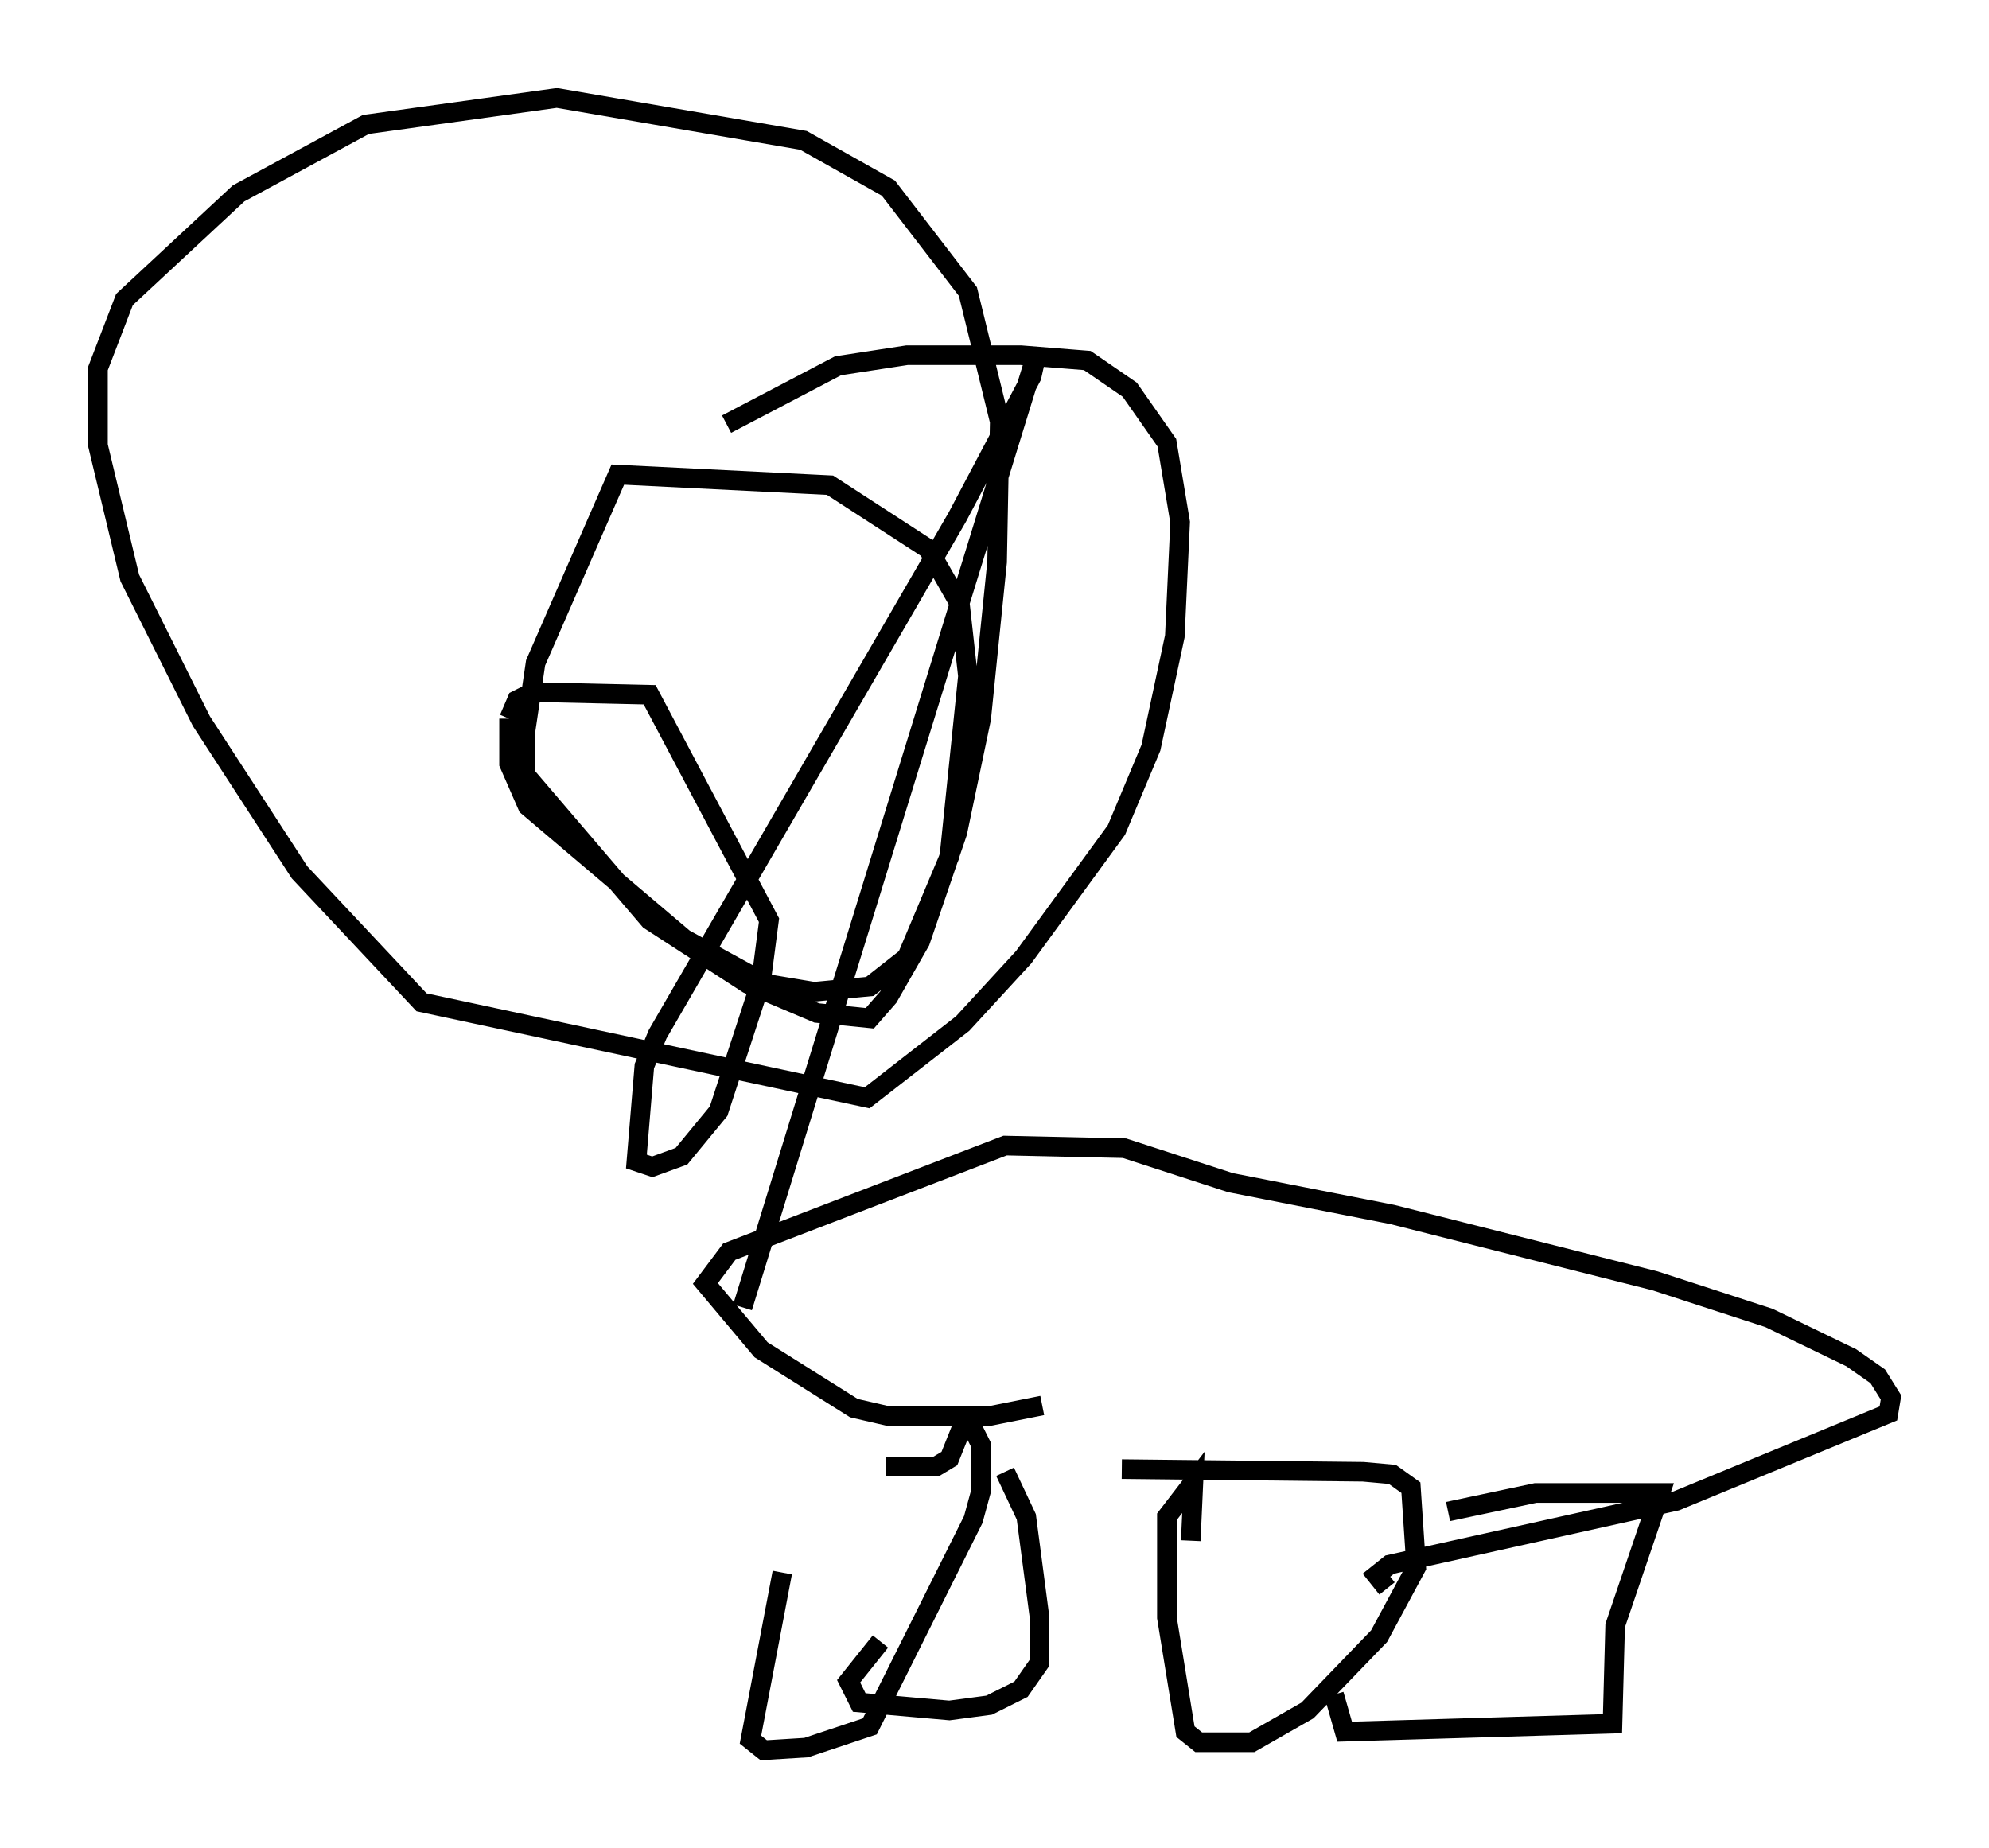 <?xml version="1.0" encoding="utf-8" ?>
<svg baseProfile="full" height="94.302" version="1.1" width="101.474" xmlns="http://www.w3.org/2000/svg" xmlns:ev="http://www.w3.org/2001/xml-events" xmlns:xlink="http://www.w3.org/1999/xlink"><defs /><rect fill="white" height="94.302" width="101.474" x="0" y="0" /><path d="M39.776, 75.906 m0.135, 4.33 l-1.624, 8.525 0.677, 0.541 l2.165, -0.135 3.248, -1.083 l5.277, -10.555 0.406, -1.488 l0.0, -2.3 -0.406, -0.812 l-0.677, 0.135 -0.541, 1.353 l-0.677, 0.406 -2.571, 0.0 m6.089, 0.271 l1.083, 2.3 0.677, 5.142 l0.0, 2.3 -0.947, 1.353 l-1.624, 0.812 -2.03, 0.271 l-4.601, -0.406 -0.541, -1.083 l1.624, -2.03 m15.832, -5.142 l0.135, -2.977 -1.353, 1.759 l0.0, 5.142 0.947, 5.819 l0.677, 0.541 2.706, 0.0 l2.842, -1.624 3.654, -3.789 l1.894, -3.518 -0.271, -4.059 l-0.947, -0.677 -1.488, -0.135 l-12.314, -0.135 m16.644, 2.165 l4.465, -0.947 6.36, 0.0 l-2.3, 6.766 -0.135, 5.007 l-13.667, 0.406 -0.541, -1.894 m2.706, -5.413 l-0.541, -0.677 0.677, -0.541 l14.614, -3.248 10.825, -4.465 l0.135, -0.812 -0.677, -1.083 l-1.353, -0.947 -4.195, -2.03 l-5.819, -1.894 -13.396, -3.383 l-8.254, -1.624 -5.413, -1.759 l-6.089, -0.135 -14.073, 5.413 l-1.218, 1.624 2.842, 3.383 l4.736, 2.977 1.759, 0.406 l5.142, 0.0 2.706, -0.541 m-15.291, -5.007 l15.02, -48.714 -0.271, 1.218 l-3.789, 7.172 -15.291, 26.387 l-0.677, 1.624 -0.406, 4.871 l0.812, 0.271 1.488, -0.541 l1.894, -2.3 2.165, -6.631 l0.406, -3.112 -6.089, -11.502 l-5.954, -0.135 -0.812, 0.406 l-0.406, 0.947 m0.0, 0.0 l0.0, 2.3 0.947, 2.165 l7.984, 6.766 4.195, 2.3 l2.436, 0.406 2.842, -0.271 l1.894, -1.488 2.165, -5.142 l0.947, -9.202 -0.406, -3.654 l-1.624, -2.842 -5.007, -3.248 l-10.825, -0.541 -4.195, 9.607 l-0.541, 3.654 0.0, 2.03 l6.36, 7.442 5.007, 3.248 l3.518, 1.488 2.706, 0.271 l0.947, -1.083 1.624, -2.842 l1.894, -5.548 1.218, -5.819 l0.812, -7.984 0.135, -7.172 l-1.624, -6.631 -4.059, -5.277 l-4.33, -2.436 -12.584, -2.165 l-9.743, 1.353 -6.495, 3.518 l-5.819, 5.413 -1.353, 3.518 l0.0, 3.924 1.624, 6.766 l3.654, 7.307 5.007, 7.713 l6.225, 6.631 22.733, 4.871 l4.871, -3.789 3.112, -3.383 l4.736, -6.495 1.759, -4.195 l1.218, -5.683 0.271, -5.819 l-0.677, -4.059 -1.894, -2.706 l-2.165, -1.488 -3.383, -0.271 l-5.819, 0.0 -3.518, 0.541 l-5.683, 2.977 " fill="none" stroke="black" stroke-width="1" /></svg>
